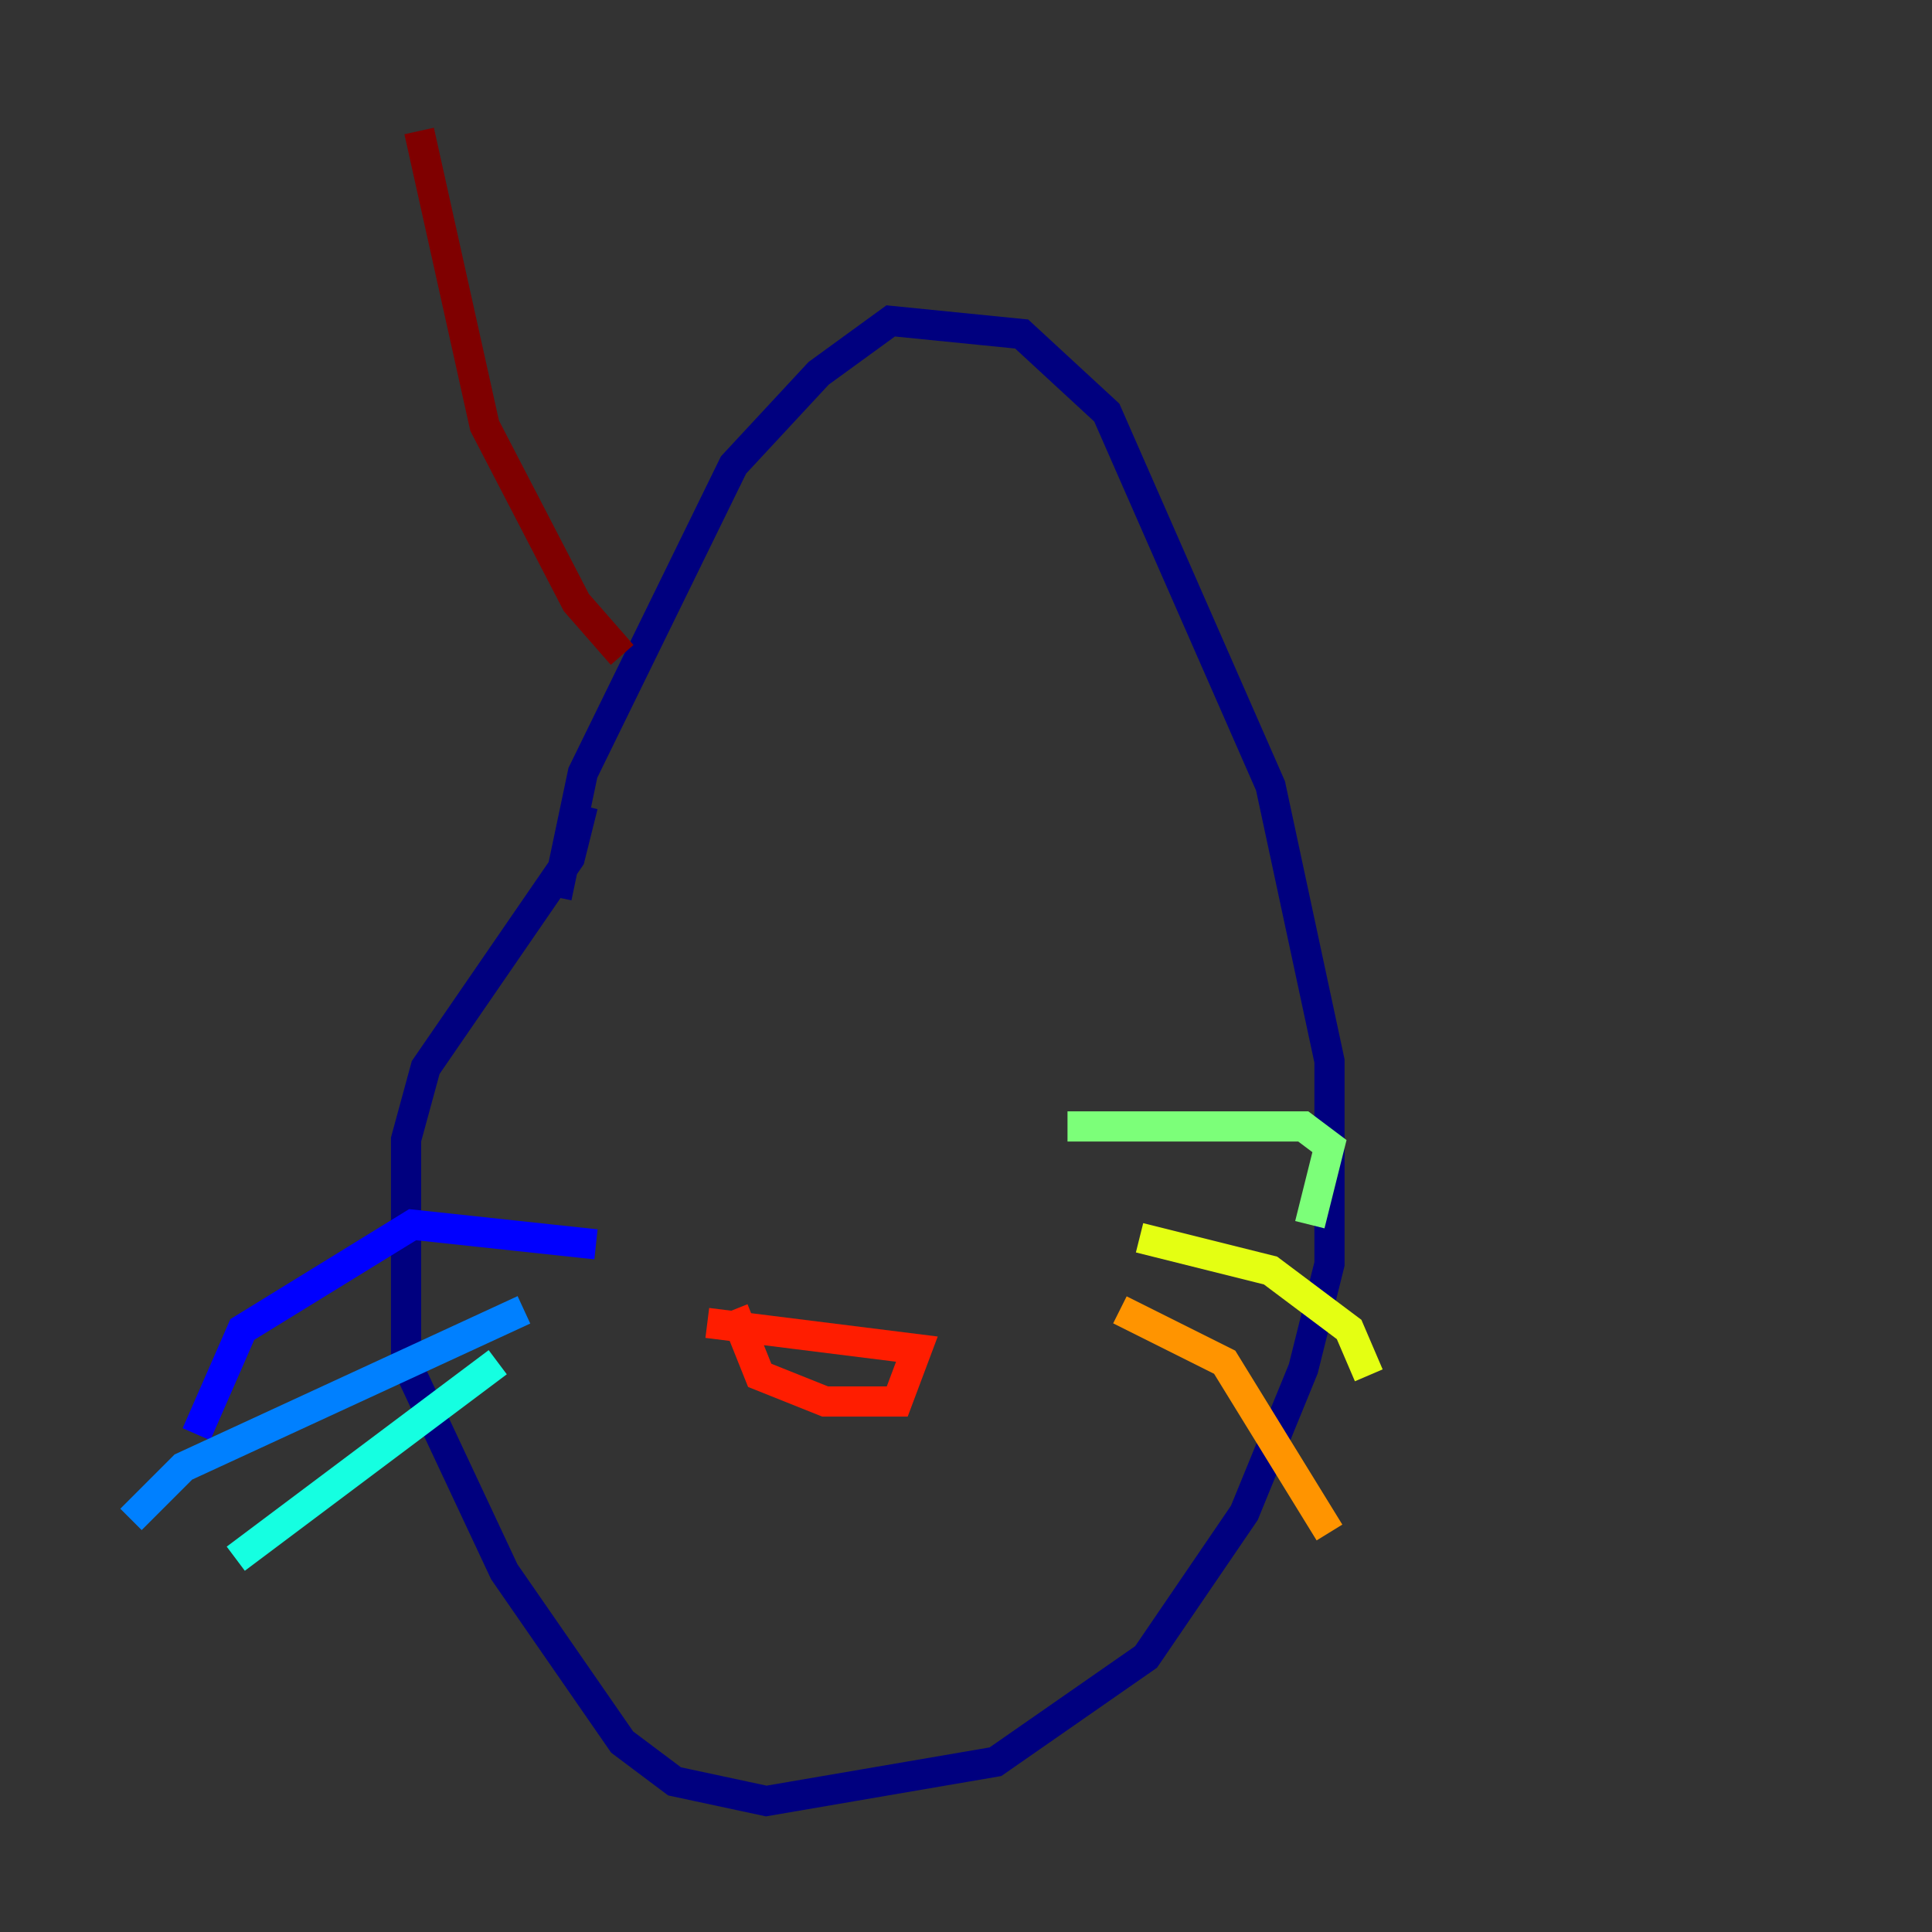 <?xml version="1.0" encoding="utf-8" ?>
<svg baseProfile="tiny" height="128" version="1.2" viewBox="0,0,128,128" width="128" xmlns="http://www.w3.org/2000/svg" xmlns:ev="http://www.w3.org/2001/xml-events" xmlns:xlink="http://www.w3.org/1999/xlink"><rect x="0" y="0" width="128" height="128" fill="#333333" stroke="none"/><defs /><polyline fill="none" points="36.881,59.444 38.617,51.2 48.597,30.807 54.237,24.732 59.01,21.261 67.688,22.129 73.329,27.336 84.176,52.068 88.081,70.291 88.081,83.742 86.346,90.685 82.441,100.231 75.932,109.776 65.953,116.719 50.766,119.322 44.691,118.02 41.22,115.417 33.41,104.136 26.902,90.251 26.902,75.498 28.203,70.725 37.749,56.841 38.617,53.37" stroke="#00007f" stroke-width="2" /><polyline fill="none" points="39.485,82.441 27.336,81.139 16.054,88.081 13.017,95.024" stroke="#0000ff" stroke-width="2" /><polyline fill="none" points="34.712,86.78 12.149,97.193 8.678,100.664" stroke="#0080ff" stroke-width="2" /><polyline fill="none" points="32.976,90.251 15.62,103.268" stroke="#15ffe1" stroke-width="2" /><polyline fill="none" points="70.725,74.63 86.346,74.63 88.081,75.932 86.78,81.139" stroke="#7cff79" stroke-width="2" /><polyline fill="none" points="75.498,82.007 84.176,84.176 89.383,88.081 90.685,91.119" stroke="#e4ff12" stroke-width="2" /><polyline fill="none" points="74.197,86.78 81.139,90.251 88.081,101.532" stroke="#ff9400" stroke-width="2" /><polyline fill="none" points="48.597,86.78 50.332,91.119 54.671,92.854 59.444,92.854 60.746,89.383 46.861,87.647" stroke="#ff1d00" stroke-width="2" /><polyline fill="none" points="41.22,43.39 38.183,39.919 32.108,28.203 27.77,8.678" stroke="#7f0000" stroke-width="2" /></svg>